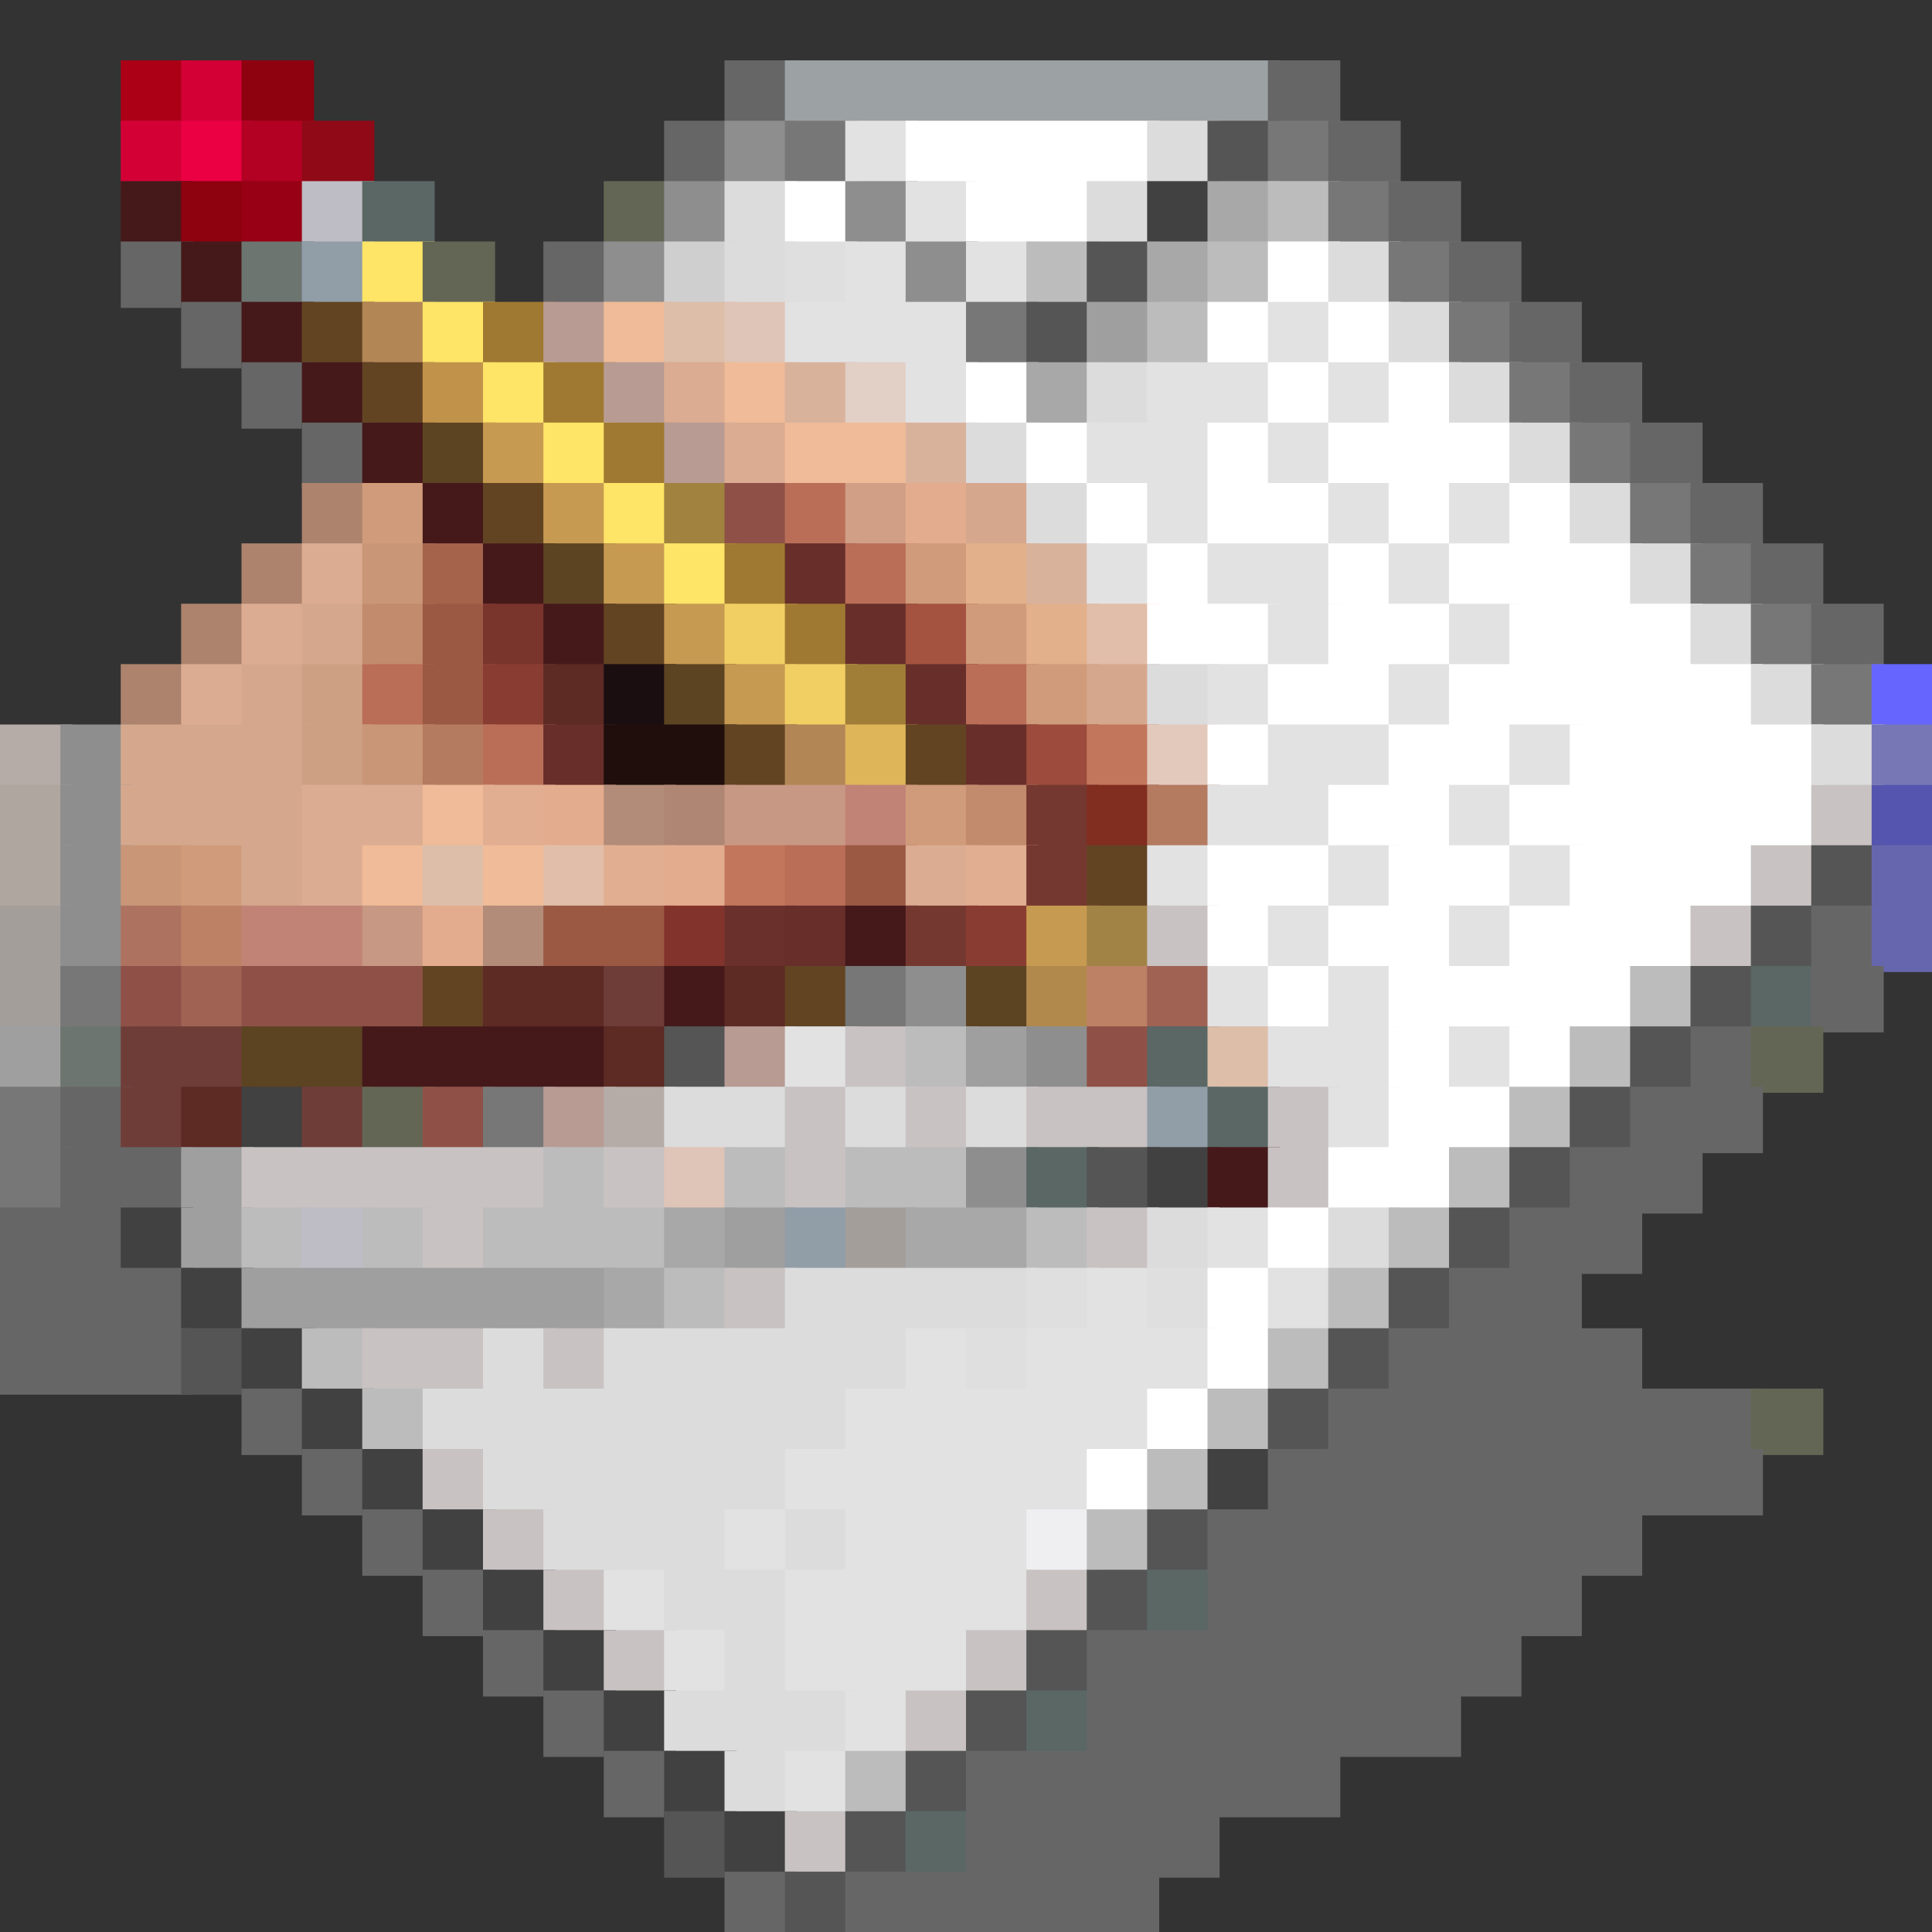 <svg viewBox='0 0 32 32' xmlns='http://www.w3.org/2000/svg'><rect x="0" y="0" width="32" height="32" fill="#333333" stroke="none"/><defs><g id='0'><rect width='1.2' height='1.1' fill='#666666'></rect></g><g id='1'><rect width='1.2' height='1.1' fill='#d30036'></rect></g><g id='2'><rect width='1.2' height='1.1' fill='#777777'></rect></g><g id='3'><rect width='1.2' height='1.1' fill='#8e010f'></rect></g><g id='4'><rect width='1.2' height='1.1' fill='#8f8e8e'></rect></g><g id='5'><rect width='1.2' height='1.1' fill='#dcdcdd'></rect></g><g id='6'><rect width='1.2' height='1.1' fill='#e2e2e3'></rect></g><g id='7'><rect width='1.2' height='1.1' fill='#45191a'></rect></g><g id='8'><rect width='1.2' height='1.1' fill='#646655'></rect></g><g id='9'><rect width='1.2' height='1.1' fill='#bcbcbd'></rect></g><g id='10'><rect width='1.2' height='1.1' fill='#555555'></rect></g><g id='11'><rect width='1.2' height='1.1' fill='#a8a8a8'></rect></g><g id='12'><rect width='1.2' height='1.1' fill='#ffffff'></rect></g><g id='13'><rect width='1.2' height='1.1' fill='#fee467'></rect></g><g id='14'><rect width='1.2' height='1.1' fill='#624423'></rect></g><g id='15'><rect width='1.2' height='1.1' fill='#9f7931'></rect></g><g id='16'><rect width='1.2' height='1.1' fill='#b89b93'></rect></g><g id='17'><rect width='1.2' height='1.1' fill='#efbb98'></rect></g><g id='18'><rect width='1.2' height='1.1' fill='#dbac91'></rect></g><g id='19'><rect width='1.2' height='1.1' fill='#d9b29c'></rect></g><g id='20'><rect width='2.2' height='1.1' fill='#e2e2e3'></rect></g><g id='21'><rect width='1.2' height='1.1' fill='#c79a51'></rect></g><g id='22'><rect width='2.2' height='1.1' fill='#ffffff'></rect></g><g id='23'><rect width='1.2' height='1.1' fill='#ad836d'></rect></g><g id='24'><rect width='1.2' height='1.1' fill='#5c4422'></rect></g><g id='25'><rect width='1.2' height='1.1' fill='#ba6e57'></rect></g><g id='26'><rect width='1.2' height='1.1' fill='#d09b7a'></rect></g><g id='27'><rect width='3.2' height='1.1' fill='#ffffff'></rect></g><g id='28'><rect width='1.2' height='1.1' fill='#d5a88d'></rect></g><g id='29'><rect width='1.2' height='1.1' fill='#672e2a'></rect></g><g id='30'><rect width='1.2' height='1.1' fill='#e2b08b'></rect></g><g id='31'><rect width='1.2' height='1.1' fill='#9b5944'></rect></g><g id='32'><rect width='1.2' height='1.1' fill='#f2cf63'></rect></g><g id='33'><rect width='1.2' height='1.1' fill='#cda084'></rect></g><g id='34'><rect width='1.2' height='1.1' fill='#c99678'></rect></g><g id='35'><rect width='1.2' height='1.1' fill='#b38656'></rect></g><g id='36'><rect width='4.2' height='1.1' fill='#ffffff'></rect></g><g id='37'><rect width='3.2' height='1.1' fill='#d5a88d'></rect></g><g id='38'><rect width='1.2' height='1.1' fill='#e4ac8e'></rect></g><g id='39'><rect width='1.2' height='1.1' fill='#c28b6d'></rect></g><g id='40'><rect width='1.2' height='1.1' fill='#b57b60'></rect></g><g id='41'><rect width='5.2' height='1.1' fill='#ffffff'></rect></g><g id='42'><rect width='1.2' height='1.1' fill='#afa69f'></rect></g><g id='43'><rect width='1.2' height='1.1' fill='#dcbea9'></rect></g><g id='44'><rect width='1.2' height='1.1' fill='#e1bea9'></rect></g><g id='45'><rect width='1.2' height='1.1' fill='#e1ae91'></rect></g><g id='46'><rect width='1.2' height='1.1' fill='#c2765b'></rect></g><g id='47'><rect width='1.2' height='1.1' fill='#753830'></rect></g><g id='48'><rect width='1.2' height='1.1' fill='#c8c2c2'></rect></g><g id='49'><rect width='1.2' height='1.1' fill='#b28c78'></rect></g><g id='50'><rect width='1.2' height='1.1' fill='#893c32'></rect></g><g id='51'><rect width='1.2' height='1.1' fill='#6666af'></rect></g><g id='52'><rect width='1.2' height='1.1' fill='#a49e9b'></rect></g><g id='53'><rect width='1.2' height='1.1' fill='#8f5147'></rect></g><g id='54'><rect width='1.2' height='1.1' fill='#5d2a24'></rect></g><g id='55'><rect width='1.2' height='1.1' fill='#bd8165'></rect></g><g id='56'><rect width='1.2' height='1.1' fill='#9f6253'></rect></g><g id='57'><rect width='1.2' height='1.1' fill='#5a6765'></rect></g><g id='58'><rect width='1.2' height='1.1' fill='#9f9f9f'></rect></g><g id='59'><rect width='1.2' height='1.1' fill='#6d7570'></rect></g><g id='60'><rect width='1.2' height='1.1' fill='#6f3d38'></rect></g><g id='61'><rect width='1.2' height='1.1' fill='#414141'></rect></g><g id='62'><rect width='1.2' height='1.1' fill='#b5aba7'></rect></g><g id='63'><rect width='1.2' height='1.1' fill='#919da7'></rect></g><g id='64'><rect width='2.2' height='1.1' fill='#666666'></rect></g><g id='65'><rect width='1.2' height='1.1' fill='#dfc5b7'></rect></g><g id='66'><rect width='1.2' height='1.1' fill='#bebcc4'></rect></g><g id='67'><rect width='1.2' height='1.1' fill='#dfdfe0'></rect></g><g id='68'><rect width='3.2' height='1.1' fill='#666666'></rect></g><g id='69'><rect width='2.2' height='1.1' fill='#c8c2c2'></rect></g><g id='70'><rect width='3.2' height='1.1' fill='#e2e2e3'></rect></g><g id='71'><rect width='5.2' height='1.1' fill='#dcdcdd'></rect></g><g id='72'><rect width='5.2' height='1.1' fill='#e2e2e3'></rect></g><g id='73'><rect width='7.2' height='1.1' fill='#666666'></rect></g><g id='74'><rect width='2.2' height='1.1' fill='#dcdcdd'></rect></g><g id='75'><rect width='3.2' height='1.1' fill='#dcdcdd'></rect></g><g id='76'><rect width='6.2' height='1.1' fill='#666666'></rect></g><g id='77'><rect width='4.2' height='1.1' fill='#666666'></rect></g></defs><rect width='1.2' height='1.1' x='2' y='1' fill='#ab0016'></rect><rect width='1.2' height='1.1' x='3' y='1' fill='#d30036'></rect><rect width='1.2' height='1.1' x='4' y='1' fill='#8e010f'></rect><rect width='1.2' height='1.1' x='12' y='1' fill='#666666'></rect><rect width='8.2' height='1.1' x='13' y='1' fill='#9ca1a4'></rect><use href='#0' x='21' y='1'></use><use href='#1' x='2' y='2'></use><rect width='1.2' height='1.1' x='3' y='2' fill='#ea0043'></rect><rect width='1.2' height='1.1' x='4' y='2' fill='#b20123'></rect><rect width='1.2' height='1.1' x='5' y='2' fill='#8f0917'></rect><use href='#0' x='11' y='2'></use><rect width='1.2' height='1.1' x='12' y='2' fill='#8f8e8e'></rect><rect width='1.2' height='1.1' x='13' y='2' fill='#777777'></rect><rect width='1.2' height='1.1' x='14' y='2' fill='#e2e2e3'></rect><rect width='4.2' height='1.1' x='15' y='2' fill='#ffffff'></rect><rect width='1.2' height='1.1' x='19' y='2' fill='#dcdcdd'></rect><rect width='1.2' height='1.1' x='20' y='2' fill='#555555'></rect><use href='#2' x='21' y='2'></use><use href='#0' x='22' y='2'></use><rect width='1.2' height='1.1' x='2' y='3' fill='#45191a'></rect><use href='#3' x='3' y='3'></use><rect width='1.2' height='1.1' x='4' y='3' fill='#980115'></rect><rect width='1.2' height='1.1' x='5' y='3' fill='#bebcc4'></rect><rect width='1.2' height='1.1' x='6' y='3' fill='#5a6765'></rect><rect width='1.2' height='1.1' x='10' y='3' fill='#646655'></rect><use href='#4' x='11' y='3'></use><use href='#5' x='12' y='3'></use><rect width='1.2' height='1.1' x='13' y='3' fill='#ffffff'></rect><use href='#4' x='14' y='3'></use><use href='#6' x='15' y='3'></use><rect width='2.2' height='1.1' x='16' y='3' fill='#ffffff'></rect><use href='#5' x='18' y='3'></use><rect width='1.2' height='1.1' x='19' y='3' fill='#414141'></rect><rect width='1.2' height='1.1' x='20' y='3' fill='#a8a8a8'></rect><rect width='1.2' height='1.1' x='21' y='3' fill='#bcbcbd'></rect><use href='#2' x='22' y='3'></use><use href='#0' x='23' y='3'></use><use href='#0' x='2' y='4'></use><use href='#7' x='3' y='4'></use><rect width='1.2' height='1.1' x='4' y='4' fill='#6d7570'></rect><rect width='1.2' height='1.1' x='5' y='4' fill='#919da7'></rect><rect width='1.2' height='1.1' x='6' y='4' fill='#fee467'></rect><use href='#8' x='7' y='4'></use><use href='#0' x='9' y='4'></use><use href='#4' x='10' y='4'></use><rect width='1.2' height='1.1' x='11' y='4' fill='#cfcfd0'></rect><use href='#5' x='12' y='4'></use><rect width='1.2' height='1.1' x='13' y='4' fill='#dfdfe0'></rect><use href='#6' x='14' y='4'></use><use href='#4' x='15' y='4'></use><use href='#6' x='16' y='4'></use><use href='#9' x='17' y='4'></use><use href='#10' x='18' y='4'></use><use href='#11' x='19' y='4'></use><use href='#9' x='20' y='4'></use><use href='#12' x='21' y='4'></use><use href='#5' x='22' y='4'></use><use href='#2' x='23' y='4'></use><use href='#0' x='24' y='4'></use><use href='#0' x='3' y='5'></use><use href='#7' x='4' y='5'></use><rect width='1.2' height='1.1' x='5' y='5' fill='#624423'></rect><rect width='1.2' height='1.1' x='6' y='5' fill='#b38656'></rect><use href='#13' x='7' y='5'></use><rect width='1.2' height='1.1' x='8' y='5' fill='#9f7931'></rect><rect width='1.2' height='1.1' x='9' y='5' fill='#b89b93'></rect><rect width='1.2' height='1.1' x='10' y='5' fill='#efbb98'></rect><rect width='1.2' height='1.1' x='11' y='5' fill='#dcbea9'></rect><rect width='1.2' height='1.1' x='12' y='5' fill='#dfc5b7'></rect><rect width='3.2' height='1.1' x='13' y='5' fill='#e2e2e3'></rect><use href='#2' x='16' y='5'></use><use href='#10' x='17' y='5'></use><rect width='1.2' height='1.1' x='18' y='5' fill='#9f9f9f'></rect><use href='#9' x='19' y='5'></use><use href='#12' x='20' y='5'></use><use href='#6' x='21' y='5'></use><use href='#12' x='22' y='5'></use><use href='#5' x='23' y='5'></use><use href='#2' x='24' y='5'></use><use href='#0' x='25' y='5'></use><use href='#0' x='4' y='6'></use><use href='#7' x='5' y='6'></use><use href='#14' x='6' y='6'></use><rect width='1.2' height='1.1' x='7' y='6' fill='#c1934a'></rect><use href='#13' x='8' y='6'></use><use href='#15' x='9' y='6'></use><use href='#16' x='10' y='6'></use><rect width='1.2' height='1.1' x='11' y='6' fill='#dbac91'></rect><use href='#17' x='12' y='6'></use><rect width='1.2' height='1.1' x='13' y='6' fill='#d9b29c'></rect><rect width='1.2' height='1.1' x='14' y='6' fill='#e2cfc6'></rect><use href='#6' x='15' y='6'></use><use href='#12' x='16' y='6'></use><use href='#11' x='17' y='6'></use><use href='#5' x='18' y='6'></use><rect width='2.2' height='1.1' x='19' y='6' fill='#e2e2e3'></rect><use href='#12' x='21' y='6'></use><use href='#6' x='22' y='6'></use><use href='#12' x='23' y='6'></use><use href='#5' x='24' y='6'></use><use href='#2' x='25' y='6'></use><use href='#0' x='26' y='6'></use><use href='#0' x='5' y='7'></use><use href='#7' x='6' y='7'></use><rect width='1.2' height='1.1' x='7' y='7' fill='#5c4422'></rect><rect width='1.2' height='1.1' x='8' y='7' fill='#c79a51'></rect><use href='#13' x='9' y='7'></use><use href='#15' x='10' y='7'></use><use href='#16' x='11' y='7'></use><use href='#18' x='12' y='7'></use><rect width='2.2' height='1.1' x='13' y='7' fill='#efbb98'></rect><use href='#19' x='15' y='7'></use><use href='#5' x='16' y='7'></use><use href='#12' x='17' y='7'></use><use href='#20' x='18' y='7'></use><use href='#12' x='20' y='7'></use><use href='#6' x='21' y='7'></use><rect width='3.2' height='1.1' x='22' y='7' fill='#ffffff'></rect><use href='#5' x='25' y='7'></use><use href='#2' x='26' y='7'></use><use href='#0' x='27' y='7'></use><rect width='1.2' height='1.1' x='5' y='8' fill='#ad836d'></rect><rect width='1.2' height='1.1' x='6' y='8' fill='#d09b7a'></rect><use href='#7' x='7' y='8'></use><use href='#14' x='8' y='8'></use><use href='#21' x='9' y='8'></use><use href='#13' x='10' y='8'></use><rect width='1.2' height='1.1' x='11' y='8' fill='#a1823e'></rect><rect width='1.2' height='1.1' x='12' y='8' fill='#8f5147'></rect><rect width='1.2' height='1.1' x='13' y='8' fill='#ba6e57'></rect><rect width='1.2' height='1.1' x='14' y='8' fill='#d19f85'></rect><rect width='1.2' height='1.1' x='15' y='8' fill='#e4ac8e'></rect><rect width='1.2' height='1.1' x='16' y='8' fill='#d5a88d'></rect><use href='#5' x='17' y='8'></use><use href='#12' x='18' y='8'></use><use href='#6' x='19' y='8'></use><use href='#22' x='20' y='8'></use><use href='#6' x='22' y='8'></use><use href='#12' x='23' y='8'></use><use href='#6' x='24' y='8'></use><use href='#12' x='25' y='8'></use><use href='#5' x='26' y='8'></use><use href='#2' x='27' y='8'></use><use href='#0' x='28' y='8'></use><use href='#23' x='4' y='9'></use><use href='#18' x='5' y='9'></use><rect width='1.2' height='1.1' x='6' y='9' fill='#c99678'></rect><rect width='1.2' height='1.1' x='7' y='9' fill='#a5634b'></rect><use href='#7' x='8' y='9'></use><use href='#24' x='9' y='9'></use><use href='#21' x='10' y='9'></use><use href='#13' x='11' y='9'></use><use href='#15' x='12' y='9'></use><rect width='1.2' height='1.1' x='13' y='9' fill='#672e2a'></rect><use href='#25' x='14' y='9'></use><use href='#26' x='15' y='9'></use><rect width='1.2' height='1.1' x='16' y='9' fill='#e2b08b'></rect><use href='#19' x='17' y='9'></use><use href='#6' x='18' y='9'></use><use href='#12' x='19' y='9'></use><use href='#20' x='20' y='9'></use><use href='#12' x='22' y='9'></use><use href='#6' x='23' y='9'></use><use href='#27' x='24' y='9'></use><use href='#5' x='27' y='9'></use><use href='#2' x='28' y='9'></use><use href='#0' x='29' y='9'></use><use href='#23' x='3' y='10'></use><use href='#18' x='4' y='10'></use><use href='#28' x='5' y='10'></use><rect width='1.2' height='1.1' x='6' y='10' fill='#c28b6d'></rect><rect width='1.2' height='1.1' x='7' y='10' fill='#9b5944'></rect><rect width='1.2' height='1.1' x='8' y='10' fill='#79342c'></rect><use href='#7' x='9' y='10'></use><use href='#14' x='10' y='10'></use><use href='#21' x='11' y='10'></use><rect width='1.2' height='1.1' x='12' y='10' fill='#f2cf63'></rect><use href='#15' x='13' y='10'></use><use href='#29' x='14' y='10'></use><rect width='1.2' height='1.1' x='15' y='10' fill='#a45341'></rect><use href='#26' x='16' y='10'></use><use href='#30' x='17' y='10'></use><rect width='1.2' height='1.1' x='18' y='10' fill='#e1bea9'></rect><use href='#22' x='19' y='10'></use><use href='#6' x='21' y='10'></use><use href='#22' x='22' y='10'></use><use href='#6' x='24' y='10'></use><use href='#27' x='25' y='10'></use><use href='#5' x='28' y='10'></use><use href='#2' x='29' y='10'></use><use href='#0' x='30' y='10'></use><use href='#23' x='2' y='11'></use><use href='#18' x='3' y='11'></use><use href='#28' x='4' y='11'></use><rect width='1.2' height='1.1' x='5' y='11' fill='#cda084'></rect><use href='#25' x='6' y='11'></use><use href='#31' x='7' y='11'></use><rect width='1.2' height='1.1' x='8' y='11' fill='#893c32'></rect><rect width='1.2' height='1.1' x='9' y='11' fill='#5d2a24'></rect><rect width='1.2' height='1.1' x='10' y='11' fill='#1b0e11'></rect><use href='#24' x='11' y='11'></use><use href='#21' x='12' y='11'></use><use href='#32' x='13' y='11'></use><rect width='1.2' height='1.1' x='14' y='11' fill='#a07e37'></rect><use href='#29' x='15' y='11'></use><use href='#25' x='16' y='11'></use><use href='#26' x='17' y='11'></use><use href='#28' x='18' y='11'></use><use href='#5' x='19' y='11'></use><use href='#6' x='20' y='11'></use><use href='#22' x='21' y='11'></use><use href='#6' x='23' y='11'></use><rect width='5.2' height='1.1' x='24' y='11' fill='#ffffff'></rect><use href='#5' x='29' y='11'></use><use href='#2' x='30' y='11'></use><rect width='1.2' height='1.1' x='31' y='11' fill='#6666ff'></rect><rect width='1.2' height='1.1' x='0' y='12' fill='#b5aba7'></rect><use href='#4' x='1' y='12'></use><rect width='3.2' height='1.1' x='2' y='12' fill='#d5a88d'></rect><use href='#33' x='5' y='12'></use><use href='#34' x='6' y='12'></use><rect width='1.2' height='1.1' x='7' y='12' fill='#b57b60'></rect><use href='#25' x='8' y='12'></use><use href='#29' x='9' y='12'></use><rect width='2.2' height='1.1' x='10' y='12' fill='#200e0c'></rect><use href='#14' x='12' y='12'></use><use href='#35' x='13' y='12'></use><rect width='1.2' height='1.1' x='14' y='12' fill='#deb559'></rect><use href='#14' x='15' y='12'></use><use href='#29' x='16' y='12'></use><rect width='1.2' height='1.1' x='17' y='12' fill='#9c4b3c'></rect><rect width='1.2' height='1.1' x='18' y='12' fill='#c2765b'></rect><rect width='1.2' height='1.1' x='19' y='12' fill='#e2c9bc'></rect><use href='#12' x='20' y='12'></use><use href='#20' x='21' y='12'></use><use href='#22' x='23' y='12'></use><use href='#6' x='25' y='12'></use><use href='#36' x='26' y='12'></use><use href='#5' x='30' y='12'></use><rect width='1.2' height='1.1' x='31' y='12' fill='#7777b5'></rect><rect width='1.2' height='1.1' x='0' y='13' fill='#afa69f'></rect><use href='#4' x='1' y='13'></use><use href='#37' x='2' y='13'></use><rect width='2.2' height='1.1' x='5' y='13' fill='#dbac91'></rect><use href='#17' x='7' y='13'></use><rect width='1.2' height='1.1' x='8' y='13' fill='#e1ae91'></rect><use href='#38' x='9' y='13'></use><rect width='1.2' height='1.1' x='10' y='13' fill='#b28c78'></rect><rect width='1.2' height='1.1' x='11' y='13' fill='#af8574'></rect><rect width='2.2' height='1.1' x='12' y='13' fill='#c79883'></rect><rect width='1.2' height='1.1' x='14' y='13' fill='#c18376'></rect><use href='#26' x='15' y='13'></use><use href='#39' x='16' y='13'></use><rect width='1.2' height='1.1' x='17' y='13' fill='#753830'></rect><rect width='1.2' height='1.1' x='18' y='13' fill='#812d20'></rect><use href='#40' x='19' y='13'></use><use href='#20' x='20' y='13'></use><use href='#22' x='22' y='13'></use><use href='#6' x='24' y='13'></use><use href='#41' x='25' y='13'></use><rect width='1.2' height='1.1' x='30' y='13' fill='#c8c2c2'></rect><rect width='1.2' height='1.1' x='31' y='13' fill='#5555af'></rect><use href='#42' x='0' y='14'></use><use href='#4' x='1' y='14'></use><use href='#34' x='2' y='14'></use><use href='#26' x='3' y='14'></use><use href='#28' x='4' y='14'></use><use href='#18' x='5' y='14'></use><use href='#17' x='6' y='14'></use><use href='#43' x='7' y='14'></use><use href='#17' x='8' y='14'></use><use href='#44' x='9' y='14'></use><use href='#45' x='10' y='14'></use><use href='#38' x='11' y='14'></use><use href='#46' x='12' y='14'></use><use href='#25' x='13' y='14'></use><use href='#31' x='14' y='14'></use><use href='#18' x='15' y='14'></use><use href='#45' x='16' y='14'></use><use href='#47' x='17' y='14'></use><use href='#14' x='18' y='14'></use><use href='#6' x='19' y='14'></use><use href='#22' x='20' y='14'></use><use href='#6' x='22' y='14'></use><use href='#22' x='23' y='14'></use><use href='#6' x='25' y='14'></use><use href='#27' x='26' y='14'></use><use href='#48' x='29' y='14'></use><use href='#10' x='30' y='14'></use><rect width='1.2' height='1.1' x='31' y='14' fill='#6666af'></rect><rect width='1.2' height='1.1' x='0' y='15' fill='#a49e9b'></rect><use href='#4' x='1' y='15'></use><rect width='1.2' height='1.1' x='2' y='15' fill='#ae7261'></rect><rect width='1.2' height='1.1' x='3' y='15' fill='#bd8165'></rect><rect width='2.2' height='1.1' x='4' y='15' fill='#c18376'></rect><rect width='1.2' height='1.1' x='6' y='15' fill='#c79883'></rect><use href='#38' x='7' y='15'></use><use href='#49' x='8' y='15'></use><rect width='2.2' height='1.1' x='9' y='15' fill='#9b5944'></rect><rect width='1.2' height='1.1' x='11' y='15' fill='#82342c'></rect><rect width='1.2' height='1.1' x='12' y='15' fill='#69302c'></rect><use href='#29' x='13' y='15'></use><use href='#7' x='14' y='15'></use><use href='#47' x='15' y='15'></use><use href='#50' x='16' y='15'></use><use href='#21' x='17' y='15'></use><rect width='1.2' height='1.1' x='18' y='15' fill='#a28346'></rect><use href='#48' x='19' y='15'></use><use href='#12' x='20' y='15'></use><use href='#6' x='21' y='15'></use><use href='#22' x='22' y='15'></use><use href='#6' x='24' y='15'></use><use href='#27' x='25' y='15'></use><use href='#48' x='28' y='15'></use><use href='#10' x='29' y='15'></use><use href='#0' x='30' y='15'></use><use href='#51' x='31' y='15'></use><use href='#52' x='0' y='16'></use><use href='#2' x='1' y='16'></use><use href='#53' x='2' y='16'></use><rect width='1.2' height='1.1' x='3' y='16' fill='#9f6253'></rect><rect width='3.2' height='1.1' x='4' y='16' fill='#8f5147'></rect><use href='#14' x='7' y='16'></use><rect width='2.2' height='1.1' x='8' y='16' fill='#5d2a24'></rect><rect width='1.2' height='1.1' x='10' y='16' fill='#6f3d38'></rect><use href='#7' x='11' y='16'></use><use href='#54' x='12' y='16'></use><use href='#14' x='13' y='16'></use><use href='#2' x='14' y='16'></use><use href='#4' x='15' y='16'></use><use href='#24' x='16' y='16'></use><rect width='1.2' height='1.1' x='17' y='16' fill='#b1894d'></rect><use href='#55' x='18' y='16'></use><use href='#56' x='19' y='16'></use><use href='#6' x='20' y='16'></use><use href='#12' x='21' y='16'></use><use href='#6' x='22' y='16'></use><use href='#36' x='23' y='16'></use><use href='#9' x='27' y='16'></use><use href='#10' x='28' y='16'></use><use href='#57' x='29' y='16'></use><use href='#0' x='30' y='16'></use><use href='#58' x='0' y='17'></use><use href='#59' x='1' y='17'></use><rect width='2.2' height='1.1' x='2' y='17' fill='#6f3d38'></rect><rect width='2.2' height='1.1' x='4' y='17' fill='#5c4422'></rect><rect width='4.2' height='1.1' x='6' y='17' fill='#45191a'></rect><use href='#54' x='10' y='17'></use><use href='#10' x='11' y='17'></use><use href='#16' x='12' y='17'></use><use href='#6' x='13' y='17'></use><use href='#48' x='14' y='17'></use><use href='#9' x='15' y='17'></use><use href='#58' x='16' y='17'></use><use href='#4' x='17' y='17'></use><use href='#53' x='18' y='17'></use><use href='#57' x='19' y='17'></use><use href='#43' x='20' y='17'></use><use href='#20' x='21' y='17'></use><use href='#12' x='23' y='17'></use><use href='#6' x='24' y='17'></use><use href='#12' x='25' y='17'></use><use href='#9' x='26' y='17'></use><use href='#10' x='27' y='17'></use><use href='#0' x='28' y='17'></use><use href='#8' x='29' y='17'></use><use href='#2' x='0' y='18'></use><use href='#0' x='1' y='18'></use><use href='#60' x='2' y='18'></use><use href='#54' x='3' y='18'></use><use href='#61' x='4' y='18'></use><use href='#60' x='5' y='18'></use><use href='#8' x='6' y='18'></use><use href='#53' x='7' y='18'></use><use href='#2' x='8' y='18'></use><use href='#16' x='9' y='18'></use><use href='#62' x='10' y='18'></use><rect width='2.2' height='1.1' x='11' y='18' fill='#dcdcdd'></rect><use href='#48' x='13' y='18'></use><use href='#5' x='14' y='18'></use><use href='#48' x='15' y='18'></use><use href='#5' x='16' y='18'></use><rect width='2.2' height='1.1' x='17' y='18' fill='#c8c2c2'></rect><use href='#63' x='19' y='18'></use><use href='#57' x='20' y='18'></use><use href='#48' x='21' y='18'></use><use href='#6' x='22' y='18'></use><use href='#22' x='23' y='18'></use><use href='#9' x='25' y='18'></use><use href='#10' x='26' y='18'></use><rect width='2.2' height='1.1' x='27' y='18' fill='#666666'></rect><use href='#2' x='0' y='19'></use><use href='#64' x='1' y='19'></use><use href='#58' x='3' y='19'></use><rect width='5.2' height='1.1' x='4' y='19' fill='#c8c2c2'></rect><use href='#9' x='9' y='19'></use><use href='#48' x='10' y='19'></use><use href='#65' x='11' y='19'></use><use href='#9' x='12' y='19'></use><use href='#48' x='13' y='19'></use><rect width='2.2' height='1.1' x='14' y='19' fill='#bcbcbd'></rect><use href='#4' x='16' y='19'></use><use href='#57' x='17' y='19'></use><use href='#10' x='18' y='19'></use><use href='#61' x='19' y='19'></use><use href='#7' x='20' y='19'></use><use href='#48' x='21' y='19'></use><use href='#22' x='22' y='19'></use><use href='#9' x='24' y='19'></use><use href='#10' x='25' y='19'></use><use href='#64' x='26' y='19'></use><use href='#64' x='0' y='20'></use><use href='#61' x='2' y='20'></use><use href='#58' x='3' y='20'></use><use href='#9' x='4' y='20'></use><use href='#66' x='5' y='20'></use><use href='#9' x='6' y='20'></use><use href='#48' x='7' y='20'></use><rect width='3.2' height='1.1' x='8' y='20' fill='#bcbcbd'></rect><use href='#11' x='11' y='20'></use><use href='#58' x='12' y='20'></use><use href='#63' x='13' y='20'></use><use href='#52' x='14' y='20'></use><rect width='2.2' height='1.1' x='15' y='20' fill='#a8a8a8'></rect><use href='#9' x='17' y='20'></use><use href='#48' x='18' y='20'></use><use href='#5' x='19' y='20'></use><use href='#6' x='20' y='20'></use><use href='#12' x='21' y='20'></use><use href='#5' x='22' y='20'></use><use href='#9' x='23' y='20'></use><use href='#10' x='24' y='20'></use><use href='#64' x='25' y='20'></use><rect width='3.2' height='1.1' x='0' y='21' fill='#666666'></rect><use href='#61' x='3' y='21'></use><rect width='6.2' height='1.1' x='4' y='21' fill='#9f9f9f'></rect><use href='#11' x='10' y='21'></use><use href='#9' x='11' y='21'></use><use href='#48' x='12' y='21'></use><rect width='4.2' height='1.1' x='13' y='21' fill='#dcdcdd'></rect><use href='#67' x='17' y='21'></use><use href='#6' x='18' y='21'></use><use href='#67' x='19' y='21'></use><use href='#12' x='20' y='21'></use><use href='#6' x='21' y='21'></use><use href='#9' x='22' y='21'></use><use href='#10' x='23' y='21'></use><use href='#64' x='24' y='21'></use><use href='#68' x='0' y='22'></use><use href='#10' x='3' y='22'></use><use href='#61' x='4' y='22'></use><use href='#9' x='5' y='22'></use><use href='#69' x='6' y='22'></use><use href='#5' x='8' y='22'></use><use href='#48' x='9' y='22'></use><rect width='5.2' height='1.1' x='10' y='22' fill='#dcdcdd'></rect><use href='#6' x='15' y='22'></use><use href='#67' x='16' y='22'></use><use href='#70' x='17' y='22'></use><use href='#12' x='20' y='22'></use><use href='#9' x='21' y='22'></use><use href='#10' x='22' y='22'></use><rect width='4.2' height='1.1' x='23' y='22' fill='#666666'></rect><use href='#0' x='4' y='23'></use><use href='#61' x='5' y='23'></use><use href='#9' x='6' y='23'></use><rect width='7.2' height='1.1' x='7' y='23' fill='#dcdcdd'></rect><rect width='5.2' height='1.1' x='14' y='23' fill='#e2e2e3'></rect><use href='#12' x='19' y='23'></use><use href='#9' x='20' y='23'></use><use href='#10' x='21' y='23'></use><rect width='7.2' height='1.1' x='22' y='23' fill='#666666'></rect><use href='#8' x='29' y='23'></use><use href='#0' x='5' y='24'></use><use href='#61' x='6' y='24'></use><use href='#48' x='7' y='24'></use><use href='#71' x='8' y='24'></use><use href='#72' x='13' y='24'></use><use href='#12' x='18' y='24'></use><use href='#9' x='19' y='24'></use><use href='#61' x='20' y='24'></use><rect width='8.2' height='1.1' x='21' y='24' fill='#666666'></rect><use href='#0' x='6' y='25'></use><use href='#61' x='7' y='25'></use><use href='#48' x='8' y='25'></use><rect width='3.2' height='1.1' x='9' y='25' fill='#dcdcdd'></rect><use href='#6' x='12' y='25'></use><use href='#5' x='13' y='25'></use><use href='#70' x='14' y='25'></use><rect width='1.2' height='1.1' x='17' y='25' fill='#efeff1'></rect><use href='#9' x='18' y='25'></use><use href='#10' x='19' y='25'></use><use href='#73' x='20' y='25'></use><use href='#0' x='7' y='26'></use><use href='#61' x='8' y='26'></use><use href='#48' x='9' y='26'></use><use href='#6' x='10' y='26'></use><use href='#74' x='11' y='26'></use><rect width='4.2' height='1.1' x='13' y='26' fill='#e2e2e3'></rect><use href='#48' x='17' y='26'></use><use href='#10' x='18' y='26'></use><use href='#57' x='19' y='26'></use><rect width='6.2' height='1.1' x='20' y='26' fill='#666666'></rect><use href='#0' x='8' y='27'></use><use href='#61' x='9' y='27'></use><use href='#48' x='10' y='27'></use><use href='#6' x='11' y='27'></use><use href='#5' x='12' y='27'></use><use href='#70' x='13' y='27'></use><use href='#48' x='16' y='27'></use><use href='#10' x='17' y='27'></use><use href='#73' x='18' y='27'></use><use href='#0' x='9' y='28'></use><use href='#61' x='10' y='28'></use><use href='#75' x='11' y='28'></use><use href='#6' x='14' y='28'></use><use href='#48' x='15' y='28'></use><use href='#10' x='16' y='28'></use><use href='#57' x='17' y='28'></use><use href='#76' x='18' y='28'></use><use href='#0' x='10' y='29'></use><use href='#61' x='11' y='29'></use><use href='#5' x='12' y='29'></use><use href='#6' x='13' y='29'></use><use href='#9' x='14' y='29'></use><use href='#10' x='15' y='29'></use><use href='#76' x='16' y='29'></use><use href='#10' x='11' y='30'></use><use href='#61' x='12' y='30'></use><use href='#48' x='13' y='30'></use><use href='#10' x='14' y='30'></use><use href='#57' x='15' y='30'></use><use href='#77' x='16' y='30'></use><use href='#0' x='12' y='31'></use><use href='#10' x='13' y='31'></use><rect width='5.2' height='1.1' x='14' y='31' fill='#666666'></rect></svg>